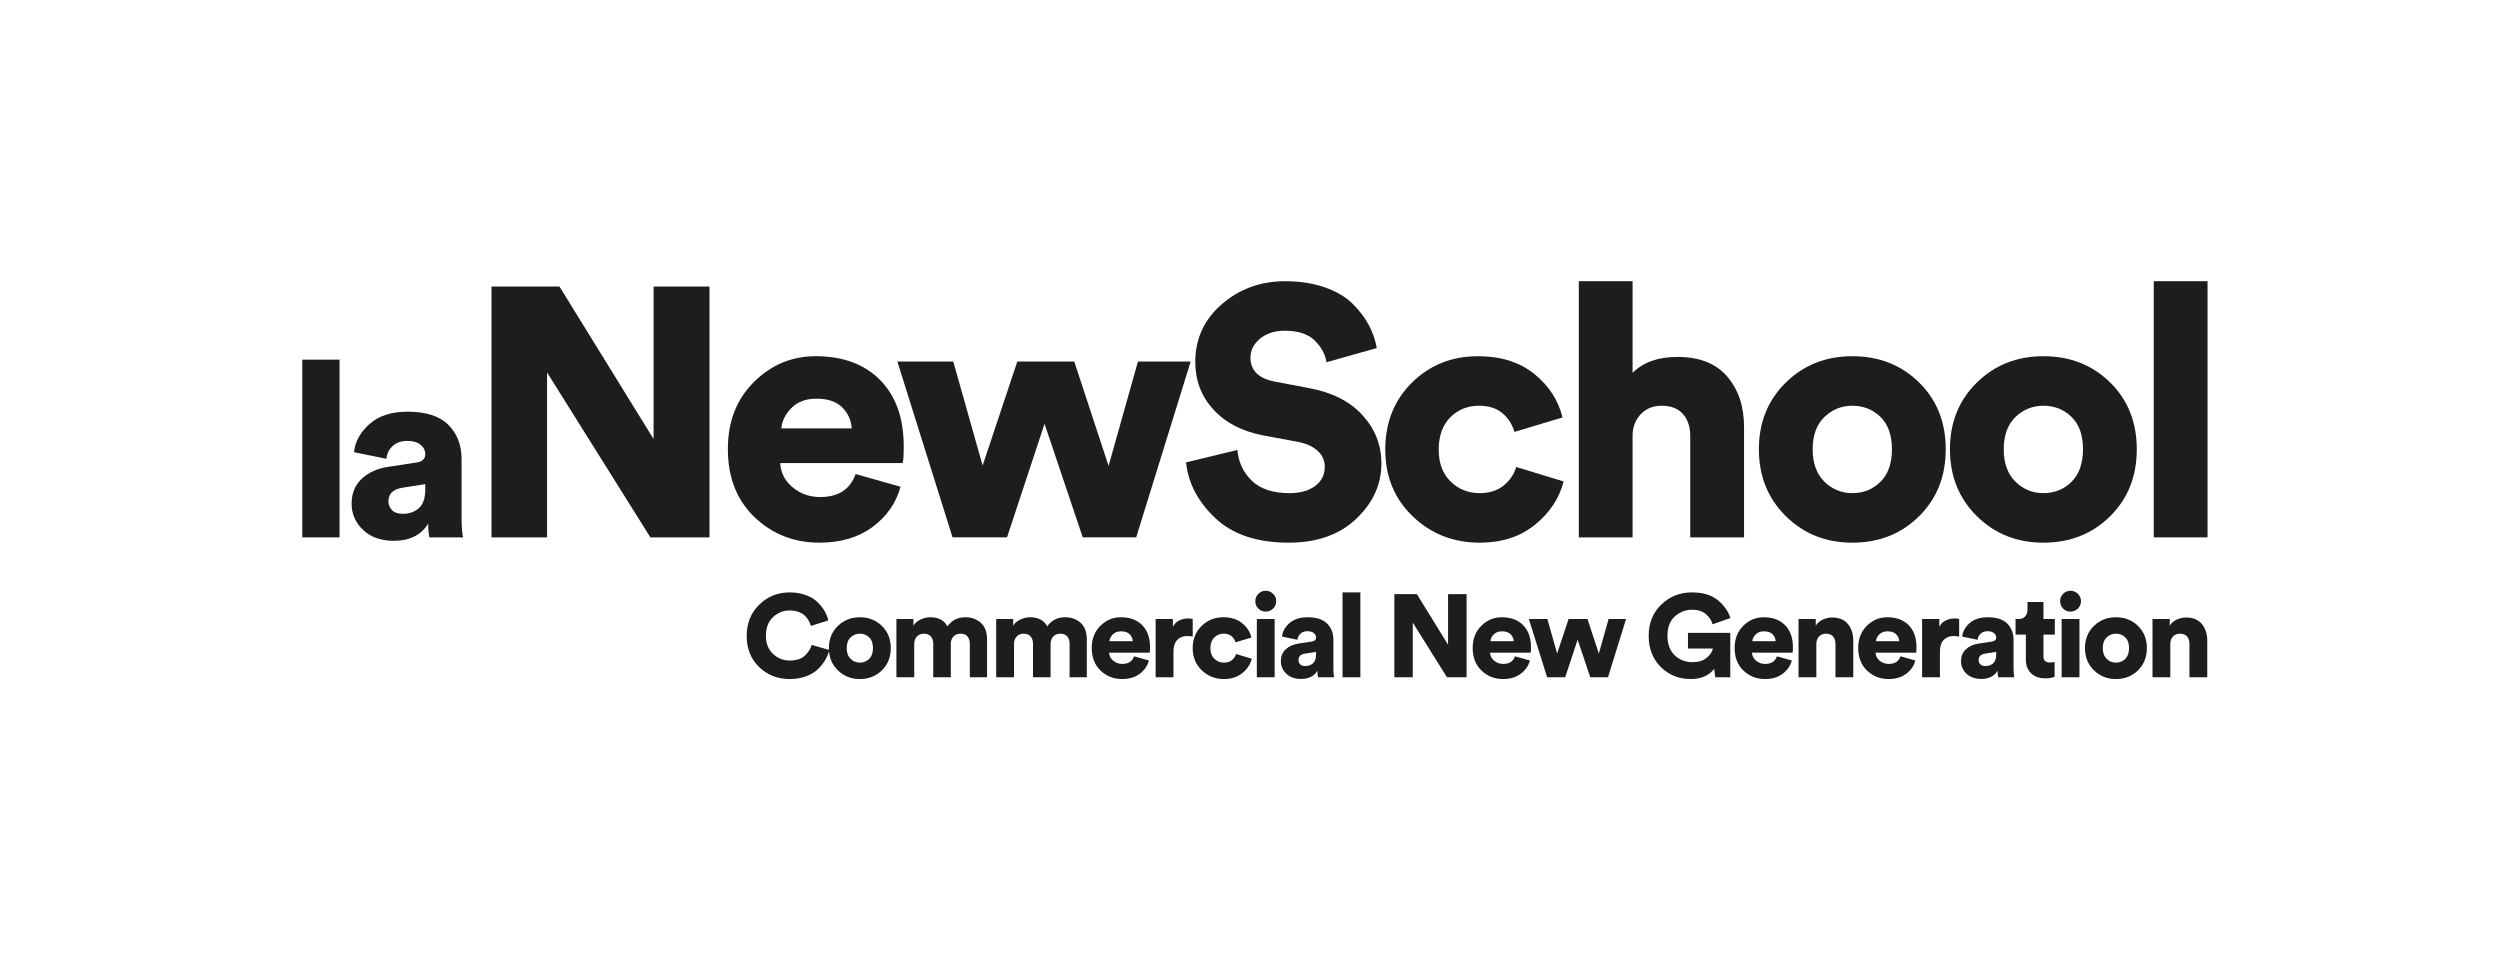 <?xml version="1.0" encoding="UTF-8" standalone="no"?>
<!-- Created with Inkscape (http://www.inkscape.org/) -->

<svg
   version="1.1"
   id="svg2"
   width="543.044"
   height="208.531"
   viewBox="0 0 543.044 208.531"
   sodipodi:docname="LogoavbaselinelaNewSchool.ai"
   xmlns:inkscape="http://www.inkscape.org/namespaces/inkscape"
   xmlns:sodipodi="http://sodipodi.sourceforge.net/DTD/sodipodi-0.dtd"
   xmlns="http://www.w3.org/2000/svg"
   xmlns:svg="http://www.w3.org/2000/svg">
  <defs
     id="defs6">
    <clipPath
       clipPathUnits="userSpaceOnUse"
       id="clipPath18">
      <path
         d="M 0,156.398 H 407.283 V 0 H 0 Z"
         id="path16" />
    </clipPath>
  </defs>
  <sodipodi:namedview
     id="namedview4"
     pagecolor="#ffffff"
     bordercolor="#000000"
     borderopacity="0.25"
     inkscape:showpageshadow="2"
     inkscape:pageopacity="0.0"
     inkscape:pagecheckerboard="0"
     inkscape:deskcolor="#d1d1d1" />
  <g
     id="g8"
     inkscape:groupmode="layer"
     inkscape:label="LogoavbaselinelaNewSchool"
     transform="matrix(1.333,0,0,-1.333,0,208.531)">
    <path
       d="m 55.335,68.871 h -6.08 v 28.96 h 6.08 z"
       style="fill:#1d1d1b;fill-opacity:1;fill-rule:nonzero;stroke:none"
       id="path10" />
    <g
       id="g12">
      <g
         id="g14"
         clip-path="url(#clipPath18)">
        <g
           id="g20"
           transform="translate(65.656,72.711)">
          <path
             d="M 0,0 C 1.04,0 1.906,0.307 2.6,0.92 3.293,1.533 3.64,2.546 3.64,3.96 V 4.84 L -0.12,4.24 C -1.614,4 -2.36,3.267 -2.36,2.04 -2.36,1.48 -2.167,1 -1.78,0.6 -1.394,0.2 -0.8,0 0,0 m -8.36,1.64 c 0,1.68 0.547,3.033 1.64,4.06 1.093,1.027 2.507,1.673 4.24,1.94 L 2.2,8.36 c 0.96,0.133 1.44,0.586 1.44,1.36 0,0.613 -0.26,1.126 -0.78,1.54 -0.52,0.413 -1.234,0.62 -2.14,0.62 -1.013,0 -1.82,-0.287 -2.42,-0.86 -0.6,-0.574 -0.927,-1.26 -0.98,-2.06 l -5.28,1.08 c 0.133,1.653 0.953,3.167 2.46,4.54 1.506,1.373 3.593,2.06 6.26,2.06 3.013,0 5.233,-0.72 6.66,-2.16 1.426,-1.44 2.14,-3.28 2.14,-5.52 v -9.72 c 0,-1.254 0.08,-2.28 0.24,-3.08 H 4.32 c -0.133,0.533 -0.2,1.28 -0.2,2.24 -1.147,-1.867 -3.014,-2.8 -5.6,-2.8 -2.107,0 -3.78,0.593 -5.02,1.78 -1.24,1.186 -1.86,2.606 -1.86,4.26"
             style="fill:#1d1d1b;fill-opacity:1;fill-rule:nonzero;stroke:none"
             id="path22" />
        </g>
        <g
           id="g24"
           transform="translate(115.612,68.871)">
          <path
             d="M 0,0 H -9.629 L -26.464,26.868 V 0 h -9.053 v 40.878 h 11.071 L -9.11,16.028 v 24.85 H 0 Z"
             style="fill:#1d1d1b;fill-opacity:1;fill-rule:nonzero;stroke:none"
             id="path26" />
        </g>
        <g
           id="g28"
           transform="translate(127.316,86.63)">
          <path
             d="M 0,0 H 11.474 C 11.396,1.306 10.887,2.44 9.946,3.402 9.003,4.362 7.591,4.843 5.708,4.843 4.016,4.843 2.671,4.343 1.672,3.344 0.672,2.344 0.115,1.229 0,0 m 12.108,-7.438 7.322,-2.075 c -0.731,-2.653 -2.248,-4.835 -4.555,-6.545 -2.306,-1.709 -5.189,-2.565 -8.648,-2.565 -4.151,0 -7.679,1.384 -10.58,4.151 -2.903,2.767 -4.354,6.476 -4.354,11.128 0,4.458 1.413,8.091 4.238,10.897 2.825,2.805 6.178,4.209 10.061,4.209 4.459,0 7.966,-1.298 10.523,-3.892 2.555,-2.595 3.834,-6.198 3.834,-10.81 0,-1.462 -0.058,-2.365 -0.173,-2.71 H -0.173 c 0.076,-1.577 0.749,-2.893 2.018,-3.95 1.268,-1.058 2.767,-1.586 4.497,-1.586 2.959,0 4.881,1.249 5.766,3.748"
             style="fill:#1d1d1b;fill-opacity:1;fill-rule:nonzero;stroke:none"
             id="path30" />
        </g>
        <g
           id="g32"
           transform="translate(165.773,97.527)">
          <path
             d="M 0,0 H 9.283 L 14.875,-17.009 19.661,0 h 8.591 l -8.879,-28.655 h -8.706 l -6.228,18.508 -6.111,-18.508 h -8.879 L -19.545,0 h 9.109 l 4.786,-16.951 z"
             style="fill:#1d1d1b;fill-opacity:1;fill-rule:nonzero;stroke:none"
             id="path34" />
        </g>
        <g
           id="g36"
           transform="translate(224.352,99.718)">
          <path
             d="m 0,0 -8.188,-2.306 c -0.192,1.268 -0.827,2.44 -1.902,3.517 -1.077,1.076 -2.71,1.614 -4.901,1.614 -1.654,0 -2.998,-0.432 -4.036,-1.297 -1.037,-0.865 -1.557,-1.894 -1.557,-3.085 0,-2.114 1.346,-3.421 4.036,-3.921 l 5.478,-1.037 c 3.766,-0.692 6.678,-2.162 8.735,-4.411 2.056,-2.248 3.084,-4.872 3.084,-7.87 0,-3.422 -1.364,-6.429 -4.094,-9.023 -2.729,-2.595 -6.399,-3.892 -11.011,-3.892 -5.152,0 -9.139,1.335 -11.964,4.007 -2.826,2.671 -4.411,5.698 -4.757,9.081 l 8.36,2.018 c 0.192,-2.038 0.989,-3.719 2.393,-5.045 1.402,-1.326 3.43,-1.989 6.083,-1.989 1.767,0 3.171,0.393 4.209,1.182 1.037,0.787 1.556,1.816 1.556,3.084 0,1.038 -0.384,1.912 -1.153,2.624 -0.769,0.71 -1.845,1.201 -3.228,1.47 l -5.593,1.038 c -3.46,0.653 -6.18,2.056 -8.159,4.209 -1.98,2.152 -2.969,4.746 -2.969,7.783 0,3.767 1.441,6.899 4.324,9.398 2.883,2.498 6.322,3.748 10.32,3.748 2.422,0 4.584,-0.337 6.487,-1.009 C -6.544,9.215 -5.036,8.321 -3.921,7.207 -2.807,6.092 -1.932,4.938 -1.298,3.748 -0.663,2.556 -0.23,1.306 0,0"
             style="fill:#1d1d1b;fill-opacity:1;fill-rule:nonzero;stroke:none"
             id="path38" />
        </g>
        <g
           id="g40"
           transform="translate(241.015,90.32)">
          <path
             d="m 0,0 c -1.884,0 -3.45,-0.634 -4.699,-1.903 -1.249,-1.268 -1.874,-3.017 -1.874,-5.246 0,-2.191 0.643,-3.921 1.931,-5.189 1.288,-1.269 2.873,-1.903 4.757,-1.903 1.575,0 2.873,0.412 3.892,1.24 1.018,0.826 1.701,1.834 2.047,3.026 l 7.726,-2.363 c -0.692,-2.73 -2.24,-5.074 -4.641,-7.035 -2.404,-1.96 -5.411,-2.94 -9.024,-2.94 -4.305,0 -7.947,1.432 -10.926,4.295 -2.979,2.863 -4.468,6.487 -4.468,10.869 0,4.42 1.45,8.062 4.353,10.925 2.902,2.864 6.487,4.296 10.753,4.296 3.728,0 6.783,-0.961 9.167,-2.883 2.383,-1.922 3.921,-4.286 4.612,-7.092 l -7.84,-2.364 c -0.346,1.23 -1,2.249 -1.96,3.056 C 2.844,-0.404 1.575,0 0,0"
             style="fill:#1d1d1b;fill-opacity:1;fill-rule:nonzero;stroke:none"
             id="path42" />
        </g>
        <g
           id="g44"
           transform="translate(266.037,85.707)">
          <path
             d="M 0,0 V -16.836 H -8.764 V 24.907 H 0 V 9.974 c 1.729,1.73 4.17,2.595 7.322,2.595 3.574,0 6.275,-1.067 8.101,-3.2 1.825,-2.133 2.739,-4.872 2.739,-8.216 V -16.836 H 9.397 v 16.49 c 0,1.499 -0.394,2.7 -1.181,3.603 C 7.428,4.16 6.265,4.612 4.728,4.612 3.382,4.612 2.277,4.18 1.412,3.315 0.548,2.45 0.076,1.345 0,0"
             style="fill:#1d1d1b;fill-opacity:1;fill-rule:nonzero;stroke:none"
             id="path46" />
        </g>
        <g
           id="g48"
           transform="translate(301.841,76.078)">
          <path
             d="m 0,0 c 1.806,0 3.334,0.614 4.584,1.845 1.248,1.23 1.873,2.998 1.873,5.304 0,2.307 -0.625,4.065 -1.873,5.276 -1.25,1.211 -2.778,1.816 -4.584,1.816 -1.769,0 -3.286,-0.615 -4.555,-1.845 -1.268,-1.23 -1.903,-2.979 -1.903,-5.247 0,-2.268 0.635,-4.026 1.903,-5.275 C -3.286,0.625 -1.769,0 0,0 m 0,22.313 c 4.343,0 7.965,-1.422 10.868,-4.267 2.901,-2.844 4.353,-6.477 4.353,-10.897 0,-4.42 -1.452,-8.063 -4.353,-10.925 C 7.965,-6.64 4.343,-8.072 0,-8.072 c -4.306,0 -7.919,1.442 -10.84,4.324 -2.921,2.883 -4.382,6.516 -4.382,10.897 0,4.382 1.461,8.005 4.382,10.869 2.921,2.863 6.534,4.295 10.84,4.295"
             style="fill:#1d1d1b;fill-opacity:1;fill-rule:nonzero;stroke:none"
             id="path50" />
        </g>
        <g
           id="g52"
           transform="translate(332.975,76.078)">
          <path
             d="m 0,0 c 1.806,0 3.334,0.614 4.584,1.845 1.248,1.23 1.873,2.998 1.873,5.304 0,2.307 -0.625,4.065 -1.873,5.276 -1.25,1.211 -2.778,1.816 -4.584,1.816 -1.769,0 -3.286,-0.615 -4.555,-1.845 -1.268,-1.23 -1.903,-2.979 -1.903,-5.247 0,-2.268 0.635,-4.026 1.903,-5.275 C -3.286,0.625 -1.769,0 0,0 m 0,22.313 c 4.343,0 7.966,-1.422 10.868,-4.267 2.902,-2.844 4.354,-6.477 4.354,-10.897 0,-4.42 -1.452,-8.063 -4.354,-10.925 C 7.966,-6.64 4.343,-8.072 0,-8.072 c -4.306,0 -7.919,1.442 -10.84,4.324 -2.921,2.883 -4.382,6.516 -4.382,10.897 0,4.382 1.461,8.005 4.382,10.869 2.921,2.863 6.534,4.295 10.84,4.295"
             style="fill:#1d1d1b;fill-opacity:1;fill-rule:nonzero;stroke:none"
             id="path54" />
        </g>
        <path
           d="m 359.728,68.871 h -8.764 v 41.743 h 8.764 z"
           style="fill:#1d1d1b;fill-opacity:1;fill-rule:nonzero;stroke:none"
           id="path56" />
        <g
           id="g58"
           transform="translate(128.707,45.783)">
          <path
             d="m 0,0 c -1.987,0 -3.656,0.653 -5.006,1.958 -1.35,1.306 -2.025,2.997 -2.025,5.073 0,2.064 0.681,3.761 2.044,5.092 1.363,1.331 3.012,1.997 4.949,1.997 0.967,0 1.843,-0.143 2.627,-0.43 C 3.372,13.403 4.005,13.024 4.49,12.553 4.974,12.081 5.362,11.598 5.655,11.101 5.948,10.604 6.152,10.088 6.267,9.553 L 3.42,8.655 C 3.356,8.923 3.254,9.187 3.114,9.448 2.974,9.709 2.776,9.977 2.522,10.251 2.267,10.525 1.916,10.747 1.471,10.92 c -0.446,0.172 -0.949,0.257 -1.509,0.257 -1.019,0 -1.917,-0.36 -2.695,-1.079 -0.776,-0.72 -1.165,-1.742 -1.165,-3.067 0,-1.223 0.382,-2.197 1.147,-2.923 C -1.987,3.382 -1.071,3.019 0,3.019 1.044,3.019 1.853,3.28 2.426,3.802 2.999,4.325 3.375,4.91 3.554,5.56 L 6.439,4.739 C 6.311,4.216 6.104,3.701 5.818,3.191 5.531,2.681 5.142,2.178 4.652,1.682 4.162,1.185 3.512,0.781 2.703,0.468 1.895,0.156 0.994,0 0,0"
             style="fill:#1d1d1b;fill-opacity:1;fill-rule:nonzero;stroke:none"
             id="path60" />
        </g>
        <g
           id="g62"
           transform="translate(140.113,48.459)">
          <path
             d="M 0,0 C 0.599,0 1.105,0.204 1.519,0.611 1.933,1.019 2.14,1.605 2.14,2.369 2.14,3.133 1.933,3.716 1.519,4.117 1.105,4.518 0.599,4.719 0,4.719 -0.586,4.719 -1.089,4.515 -1.51,4.108 -1.93,3.7 -2.14,3.121 -2.14,2.369 -2.14,1.618 -1.93,1.035 -1.51,0.621 -1.089,0.207 -0.586,0 0,0 M 0,7.394 C 1.439,7.394 2.639,6.923 3.601,5.98 4.563,5.038 5.044,3.834 5.044,2.369 5.044,0.904 4.563,-0.302 3.601,-1.252 2.639,-2.2 1.439,-2.675 0,-2.675 c -1.427,0 -2.624,0.478 -3.592,1.433 -0.968,0.955 -1.452,2.159 -1.452,3.611 0,1.452 0.484,2.652 1.452,3.602 0.968,0.948 2.165,1.423 3.592,1.423"
             style="fill:#1d1d1b;fill-opacity:1;fill-rule:nonzero;stroke:none"
             id="path64" />
        </g>
        <g
           id="g66"
           transform="translate(148.979,46.07)">
          <path
             d="m 0,0 h -2.904 v 9.496 h 2.77 v -1.09 c 0.23,0.409 0.608,0.739 1.137,0.994 0.529,0.255 1.06,0.383 1.595,0.383 1.363,0 2.3,-0.497 2.809,-1.491 0.688,0.994 1.669,1.491 2.943,1.491 0.993,0 1.827,-0.303 2.502,-0.908 0.676,-0.605 1.013,-1.513 1.013,-2.723 V 0 H 9.056 V 5.503 C 9.056,5.974 8.929,6.359 8.675,6.659 8.42,6.958 8.044,7.107 7.547,7.107 7.051,7.107 6.662,6.948 6.382,6.63 6.101,6.311 5.961,5.93 5.961,5.483 V 0 H 3.095 V 5.503 C 3.095,5.974 2.964,6.359 2.704,6.659 2.443,6.958 2.063,7.107 1.567,7.107 1.083,7.107 0.7,6.948 0.421,6.63 0.14,6.311 0,5.923 0,5.465 Z"
             style="fill:#1d1d1b;fill-opacity:1;fill-rule:nonzero;stroke:none"
             id="path68" />
        </g>
        <g
           id="g70"
           transform="translate(165.237,46.07)">
          <path
             d="m 0,0 h -2.904 v 9.496 h 2.77 v -1.09 c 0.23,0.409 0.608,0.739 1.137,0.994 0.529,0.255 1.06,0.383 1.595,0.383 1.363,0 2.3,-0.497 2.809,-1.491 0.688,0.994 1.669,1.491 2.943,1.491 0.993,0 1.827,-0.303 2.502,-0.908 0.676,-0.605 1.013,-1.513 1.013,-2.723 V 0 H 9.056 V 5.503 C 9.056,5.974 8.929,6.359 8.675,6.659 8.42,6.958 8.044,7.107 7.547,7.107 7.051,7.107 6.662,6.948 6.382,6.63 6.101,6.311 5.961,5.93 5.961,5.483 V 0 H 3.095 V 5.503 C 3.095,5.974 2.964,6.359 2.704,6.659 2.443,6.958 2.063,7.107 1.567,7.107 1.083,7.107 0.7,6.948 0.421,6.63 0.14,6.311 0,5.923 0,5.465 Z"
             style="fill:#1d1d1b;fill-opacity:1;fill-rule:nonzero;stroke:none"
             id="path72" />
        </g>
        <g
           id="g74"
           transform="translate(180.79,51.955)">
          <path
             d="M 0,0 H 3.802 C 3.776,0.433 3.607,0.809 3.296,1.127 2.984,1.446 2.515,1.605 1.892,1.605 1.331,1.605 0.885,1.44 0.554,1.109 0.222,0.777 0.038,0.408 0,0 M 4.012,-2.464 6.439,-3.153 C 6.197,-4.031 5.693,-4.754 4.929,-5.321 4.165,-5.888 3.21,-6.171 2.063,-6.171 c -1.375,0 -2.544,0.458 -3.506,1.376 -0.962,0.916 -1.442,2.145 -1.442,3.687 0,1.477 0.468,2.682 1.404,3.611 0.936,0.93 2.048,1.395 3.334,1.395 1.478,0 2.64,-0.43 3.487,-1.29 0.847,-0.86 1.271,-2.054 1.271,-3.582 0,-0.484 -0.019,-0.784 -0.058,-0.898 h -6.611 c 0.026,-0.523 0.249,-0.959 0.669,-1.309 0.421,-0.35 0.917,-0.525 1.49,-0.525 0.982,0 1.618,0.414 1.911,1.242"
             style="fill:#1d1d1b;fill-opacity:1;fill-rule:nonzero;stroke:none"
             id="path76" />
        </g>
        <g
           id="g78"
           transform="translate(194.356,55.566)">
          <path
             d="m 0,0 v -2.866 c -0.267,0.064 -0.574,0.096 -0.917,0.096 -0.65,0 -1.182,-0.211 -1.596,-0.631 -0.414,-0.42 -0.621,-1.07 -0.621,-1.949 V -9.496 H -6.038 V 0 h 2.809 v -1.28 c 0.229,0.484 0.579,0.835 1.051,1.051 0.471,0.217 0.942,0.325 1.414,0.325 C -0.472,0.096 -0.217,0.064 0,0"
             style="fill:#1d1d1b;fill-opacity:1;fill-rule:nonzero;stroke:none"
             id="path80" />
        </g>
        <g
           id="g82"
           transform="translate(199.418,53.178)">
          <path
             d="m 0,0 c -0.624,0 -1.143,-0.21 -1.556,-0.631 -0.415,-0.419 -0.622,-0.999 -0.622,-1.738 0,-0.726 0.213,-1.299 0.64,-1.72 0.427,-0.42 0.953,-0.63 1.577,-0.63 0.522,0 0.951,0.137 1.29,0.41 0.336,0.275 0.563,0.609 0.678,1.004 l 2.56,-0.784 C 4.337,-4.994 3.825,-5.77 3.029,-6.419 2.233,-7.069 1.235,-7.394 0.039,-7.394 c -1.427,0 -2.634,0.475 -3.621,1.423 -0.987,0.95 -1.481,2.15 -1.481,3.602 0,1.465 0.481,2.671 1.442,3.621 0.962,0.948 2.15,1.423 3.564,1.423 1.236,0 2.248,-0.319 3.038,-0.955 0.79,-0.637 1.3,-1.421 1.528,-2.351 L 1.911,-1.413 C 1.797,-1.006 1.58,-0.669 1.262,-0.401 0.943,-0.134 0.522,0 0,0"
             style="fill:#1d1d1b;fill-opacity:1;fill-rule:nonzero;stroke:none"
             id="path84" />
        </g>
        <path
           d="m 207.71,46.07 h -2.904 v 9.496 h 2.904 z m -2.655,11.197 c -0.332,0.33 -0.497,0.731 -0.497,1.203 0,0.471 0.165,0.873 0.497,1.204 0.331,0.331 0.726,0.497 1.184,0.497 0.472,0 0.876,-0.166 1.213,-0.497 0.338,-0.331 0.507,-0.733 0.507,-1.204 0,-0.472 -0.169,-0.873 -0.507,-1.203 -0.337,-0.332 -0.741,-0.497 -1.213,-0.497 -0.458,0 -0.853,0.165 -1.184,0.497"
           style="fill:#1d1d1b;fill-opacity:1;fill-rule:nonzero;stroke:none"
           id="path86" />
        <g
           id="g88"
           transform="translate(212.716,47.904)">
          <path
             d="m 0,0 c 0.497,0 0.91,0.146 1.242,0.44 0.331,0.292 0.496,0.777 0.496,1.452 v 0.42 L -0.058,2.025 C -0.771,1.911 -1.127,1.56 -1.127,0.975 -1.127,0.707 -1.036,0.478 -0.851,0.287 -0.666,0.096 -0.383,0 0,0 m -3.994,0.784 c 0,0.802 0.262,1.448 0.784,1.939 0.522,0.49 1.197,0.799 2.025,0.926 L 1.05,3.994 c 0.459,0.063 0.688,0.28 0.688,0.649 0,0.293 -0.124,0.538 -0.372,0.735 C 1.117,5.576 0.777,5.675 0.344,5.675 -0.141,5.675 -0.526,5.538 -0.812,5.264 -1.099,4.99 -1.255,4.662 -1.28,4.28 l -2.522,0.516 c 0.063,0.79 0.455,1.512 1.174,2.168 0.72,0.656 1.717,0.985 2.991,0.985 1.439,0 2.5,-0.344 3.181,-1.032 C 4.225,6.229 4.566,5.35 4.566,4.28 v -4.643 c 0,-0.599 0.039,-1.088 0.115,-1.471 H 2.063 C 2,-1.579 1.968,-1.223 1.968,-0.764 1.42,-1.656 0.528,-2.101 -0.707,-2.101 c -1.006,0 -1.806,0.283 -2.398,0.85 -0.593,0.566 -0.889,1.245 -0.889,2.035"
             style="fill:#1d1d1b;fill-opacity:1;fill-rule:nonzero;stroke:none"
             id="path90" />
        </g>
        <path
           d="m 221.677,46.07 h -2.904 v 13.833 h 2.904 z"
           style="fill:#1d1d1b;fill-opacity:1;fill-rule:nonzero;stroke:none"
           id="path92" />
        <g
           id="g94"
           transform="translate(238.987,46.07)">
          <path
             d="M 0,0 H -3.191 L -8.77,8.903 V 0 h -3 v 13.546 h 3.669 l 5.082,-8.235 v 8.235 H 0 Z"
             style="fill:#1d1d1b;fill-opacity:1;fill-rule:nonzero;stroke:none"
             id="path96" />
        </g>
        <g
           id="g98"
           transform="translate(242.866,51.955)">
          <path
             d="M 0,0 H 3.802 C 3.776,0.433 3.607,0.809 3.296,1.127 2.984,1.446 2.515,1.605 1.892,1.605 1.331,1.605 0.885,1.44 0.554,1.109 0.222,0.777 0.038,0.408 0,0 M 4.012,-2.464 6.439,-3.153 C 6.197,-4.031 5.693,-4.754 4.929,-5.321 4.165,-5.888 3.21,-6.171 2.063,-6.171 c -1.375,0 -2.544,0.458 -3.506,1.376 -0.962,0.916 -1.442,2.145 -1.442,3.687 0,1.477 0.468,2.682 1.404,3.611 0.936,0.93 2.048,1.395 3.334,1.395 1.478,0 2.64,-0.43 3.487,-1.29 0.847,-0.86 1.271,-2.054 1.271,-3.582 0,-0.484 -0.019,-0.784 -0.058,-0.898 h -6.611 c 0.026,-0.523 0.249,-0.959 0.669,-1.309 0.421,-0.35 0.917,-0.525 1.49,-0.525 0.982,0 1.618,0.414 1.911,1.242"
             style="fill:#1d1d1b;fill-opacity:1;fill-rule:nonzero;stroke:none"
             id="path100" />
        </g>
        <g
           id="g102"
           transform="translate(255.61,55.566)">
          <path
             d="M 0,0 H 3.076 L 4.929,-5.636 6.515,0 H 9.362 L 6.419,-9.496 H 3.534 L 1.471,-3.362 -0.554,-9.496 H -3.497 L -6.478,0 h 3.019 l 1.586,-5.617 z"
             style="fill:#1d1d1b;fill-opacity:1;fill-rule:nonzero;stroke:none"
             id="path104" />
        </g>
        <g
           id="g106"
           transform="translate(281.958,46.07)">
          <path
             d="M 0,0 H -2.446 L -2.637,1.375 C -2.968,0.904 -3.459,0.509 -4.108,0.191 c -0.65,-0.319 -1.427,-0.478 -2.331,-0.478 -1.936,0 -3.564,0.653 -4.882,1.958 -1.318,1.307 -1.977,3.004 -1.977,5.093 0,2.076 0.684,3.773 2.054,5.091 1.369,1.319 3.034,1.978 4.996,1.978 1.757,0 3.152,-0.414 4.184,-1.242 1.032,-0.828 1.726,-1.809 2.083,-2.942 L -2.885,8.636 c -0.141,0.574 -0.488,1.112 -1.042,1.615 -0.553,0.503 -1.328,0.754 -2.321,0.754 -1.044,0 -1.971,-0.359 -2.78,-1.079 -0.809,-0.72 -1.213,-1.774 -1.213,-3.162 0,-1.351 0.388,-2.405 1.165,-3.162 0.777,-0.758 1.745,-1.138 2.905,-1.138 0.993,0 1.77,0.24 2.33,0.717 0.561,0.478 0.898,0.978 1.013,1.5 h -4.069 v 2.56 H 0 Z"
             style="fill:#1d1d1b;fill-opacity:1;fill-rule:nonzero;stroke:none"
             id="path108" />
        </g>
        <g
           id="g110"
           transform="translate(285.549,51.955)">
          <path
             d="M 0,0 H 3.802 C 3.776,0.433 3.607,0.809 3.296,1.127 2.984,1.446 2.515,1.605 1.892,1.605 1.331,1.605 0.885,1.44 0.554,1.109 0.222,0.777 0.038,0.408 0,0 M 4.012,-2.464 6.439,-3.153 C 6.197,-4.031 5.693,-4.754 4.929,-5.321 4.165,-5.888 3.21,-6.171 2.063,-6.171 c -1.375,0 -2.544,0.458 -3.506,1.376 -0.962,0.916 -1.442,2.145 -1.442,3.687 0,1.477 0.468,2.682 1.404,3.611 0.936,0.93 2.048,1.395 3.334,1.395 1.478,0 2.64,-0.43 3.487,-1.29 0.847,-0.86 1.271,-2.054 1.271,-3.582 0,-0.484 -0.019,-0.784 -0.058,-0.898 h -6.611 c 0.026,-0.523 0.249,-0.959 0.669,-1.309 0.421,-0.35 0.917,-0.525 1.49,-0.525 0.982,0 1.618,0.414 1.911,1.242"
             style="fill:#1d1d1b;fill-opacity:1;fill-rule:nonzero;stroke:none"
             id="path112" />
        </g>
        <g
           id="g114"
           transform="translate(295.981,51.515)">
          <path
             d="M 0,0 V -5.445 H -2.904 V 4.05 h 2.808 V 2.961 C 0.146,3.382 0.519,3.71 1.022,3.946 1.525,4.181 2.038,4.299 2.56,4.299 3.694,4.299 4.553,3.946 5.14,3.239 5.725,2.531 6.019,1.624 6.019,0.516 V -5.445 H 3.114 v 5.464 c 0,0.497 -0.13,0.895 -0.391,1.195 C 2.461,1.513 2.076,1.662 1.567,1.662 1.095,1.662 0.717,1.506 0.43,1.194 0.143,0.882 0,0.484 0,0"
             style="fill:#1d1d1b;fill-opacity:1;fill-rule:nonzero;stroke:none"
             id="path116" />
        </g>
        <g
           id="g118"
           transform="translate(305.687,51.955)">
          <path
             d="M 0,0 H 3.802 C 3.776,0.433 3.607,0.809 3.296,1.127 2.984,1.446 2.515,1.605 1.892,1.605 1.331,1.605 0.885,1.44 0.554,1.109 0.222,0.777 0.038,0.408 0,0 M 4.012,-2.464 6.439,-3.153 C 6.197,-4.031 5.693,-4.754 4.929,-5.321 4.165,-5.888 3.21,-6.171 2.063,-6.171 c -1.375,0 -2.544,0.458 -3.506,1.376 -0.962,0.916 -1.442,2.145 -1.442,3.687 0,1.477 0.468,2.682 1.404,3.611 0.936,0.93 2.048,1.395 3.334,1.395 1.478,0 2.64,-0.43 3.487,-1.29 0.847,-0.86 1.271,-2.054 1.271,-3.582 0,-0.484 -0.019,-0.784 -0.058,-0.898 h -6.611 c 0.026,-0.523 0.249,-0.959 0.669,-1.309 0.421,-0.35 0.917,-0.525 1.49,-0.525 0.982,0 1.618,0.414 1.911,1.242"
             style="fill:#1d1d1b;fill-opacity:1;fill-rule:nonzero;stroke:none"
             id="path120" />
        </g>
        <g
           id="g122"
           transform="translate(319.252,55.566)">
          <path
             d="m 0,0 v -2.866 c -0.267,0.064 -0.574,0.096 -0.917,0.096 -0.65,0 -1.182,-0.211 -1.596,-0.631 -0.414,-0.42 -0.621,-1.07 -0.621,-1.949 V -9.496 H -6.038 V 0 h 2.809 v -1.28 c 0.229,0.484 0.579,0.835 1.051,1.051 0.471,0.217 0.942,0.325 1.414,0.325 C -0.472,0.096 -0.217,0.064 0,0"
             style="fill:#1d1d1b;fill-opacity:1;fill-rule:nonzero;stroke:none"
             id="path124" />
        </g>
        <g
           id="g126"
           transform="translate(323.551,47.904)">
          <path
             d="m 0,0 c 0.497,0 0.91,0.146 1.242,0.44 0.331,0.292 0.496,0.777 0.496,1.452 v 0.42 L -0.058,2.025 C -0.771,1.911 -1.127,1.56 -1.127,0.975 -1.127,0.707 -1.036,0.478 -0.851,0.287 -0.666,0.096 -0.383,0 0,0 m -3.994,0.784 c 0,0.802 0.262,1.448 0.784,1.939 0.522,0.49 1.197,0.799 2.025,0.926 L 1.05,3.994 c 0.459,0.063 0.688,0.28 0.688,0.649 0,0.293 -0.124,0.538 -0.372,0.735 C 1.117,5.576 0.777,5.675 0.344,5.675 -0.141,5.675 -0.526,5.538 -0.812,5.264 -1.099,4.99 -1.255,4.662 -1.28,4.28 l -2.522,0.516 c 0.063,0.79 0.455,1.512 1.174,2.168 0.72,0.656 1.717,0.985 2.991,0.985 1.439,0 2.5,-0.344 3.181,-1.032 C 4.225,6.229 4.566,5.35 4.566,4.28 v -4.643 c 0,-0.599 0.039,-1.088 0.115,-1.471 H 2.063 C 2,-1.579 1.968,-1.223 1.968,-0.764 1.42,-1.656 0.528,-2.101 -0.707,-2.101 c -1.006,0 -1.806,0.283 -2.398,0.85 -0.593,0.566 -0.889,1.245 -0.889,2.035"
             style="fill:#1d1d1b;fill-opacity:1;fill-rule:nonzero;stroke:none"
             id="path128" />
        </g>
        <g
           id="g130"
           transform="translate(332.989,58.337)">
          <path
             d="m 0,0 v -2.771 h 1.853 v -2.54 H 0 v -3.554 c 0,-0.663 0.351,-0.994 1.051,-0.994 0.229,0 0.484,0.031 0.764,0.095 v -2.407 c -0.357,-0.178 -0.86,-0.267 -1.509,-0.267 -0.981,0 -1.755,0.273 -2.321,0.821 -0.568,0.548 -0.851,1.293 -0.851,2.236 v 4.07 h -1.681 v 2.54 h 0.478 c 0.483,0 0.85,0.144 1.098,0.43 0.248,0.287 0.373,0.659 0.373,1.118 l 0,1.223 z"
             style="fill:#1d1d1b;fill-opacity:1;fill-rule:nonzero;stroke:none"
             id="path132" />
        </g>
        <path
           d="m 338.855,46.07 h -2.904 v 9.496 h 2.904 z m -2.656,11.197 c -0.331,0.33 -0.497,0.731 -0.497,1.203 0,0.471 0.166,0.873 0.497,1.204 0.331,0.331 0.726,0.497 1.185,0.497 0.471,0 0.875,-0.166 1.213,-0.497 0.337,-0.331 0.507,-0.733 0.507,-1.204 0,-0.472 -0.17,-0.873 -0.507,-1.203 -0.338,-0.332 -0.742,-0.497 -1.213,-0.497 -0.459,0 -0.854,0.165 -1.185,0.497"
           style="fill:#1d1d1b;fill-opacity:1;fill-rule:nonzero;stroke:none"
           id="path134" />
        <g
           id="g136"
           transform="translate(344.797,48.459)">
          <path
             d="m 0,0 c 0.599,0 1.105,0.204 1.519,0.611 0.414,0.408 0.62,0.994 0.62,1.758 0,0.764 -0.206,1.347 -0.62,1.748 C 1.105,4.518 0.599,4.719 0,4.719 -0.586,4.719 -1.089,4.515 -1.51,4.108 -1.93,3.7 -2.14,3.121 -2.14,2.369 -2.14,1.618 -1.93,1.035 -1.51,0.621 -1.089,0.207 -0.586,0 0,0 M 0,7.394 C 1.439,7.394 2.639,6.923 3.601,5.98 4.563,5.038 5.044,3.834 5.044,2.369 5.044,0.904 4.563,-0.302 3.601,-1.252 2.639,-2.2 1.439,-2.675 0,-2.675 c -1.427,0 -2.624,0.478 -3.592,1.433 -0.968,0.955 -1.452,2.159 -1.452,3.611 0,1.452 0.484,2.652 1.452,3.602 0.968,0.948 2.165,1.423 3.592,1.423"
             style="fill:#1d1d1b;fill-opacity:1;fill-rule:nonzero;stroke:none"
             id="path138" />
        </g>
        <g
           id="g140"
           transform="translate(353.662,51.515)">
          <path
             d="M 0,0 V -5.445 H -2.904 V 4.05 h 2.808 V 2.961 C 0.146,3.382 0.519,3.71 1.022,3.946 1.525,4.181 2.038,4.299 2.562,4.299 3.694,4.299 4.555,3.946 5.14,3.239 5.724,2.531 6.02,1.624 6.02,0.516 V -5.445 H 3.115 v 5.464 c 0,0.497 -0.13,0.895 -0.392,1.195 C 2.462,1.513 2.076,1.662 1.567,1.662 1.095,1.662 0.717,1.506 0.43,1.194 0.143,0.882 0,0.484 0,0"
             style="fill:#1d1d1b;fill-opacity:1;fill-rule:nonzero;stroke:none"
             id="path142" />
        </g>
      </g>
    </g>
  </g>
</svg>
